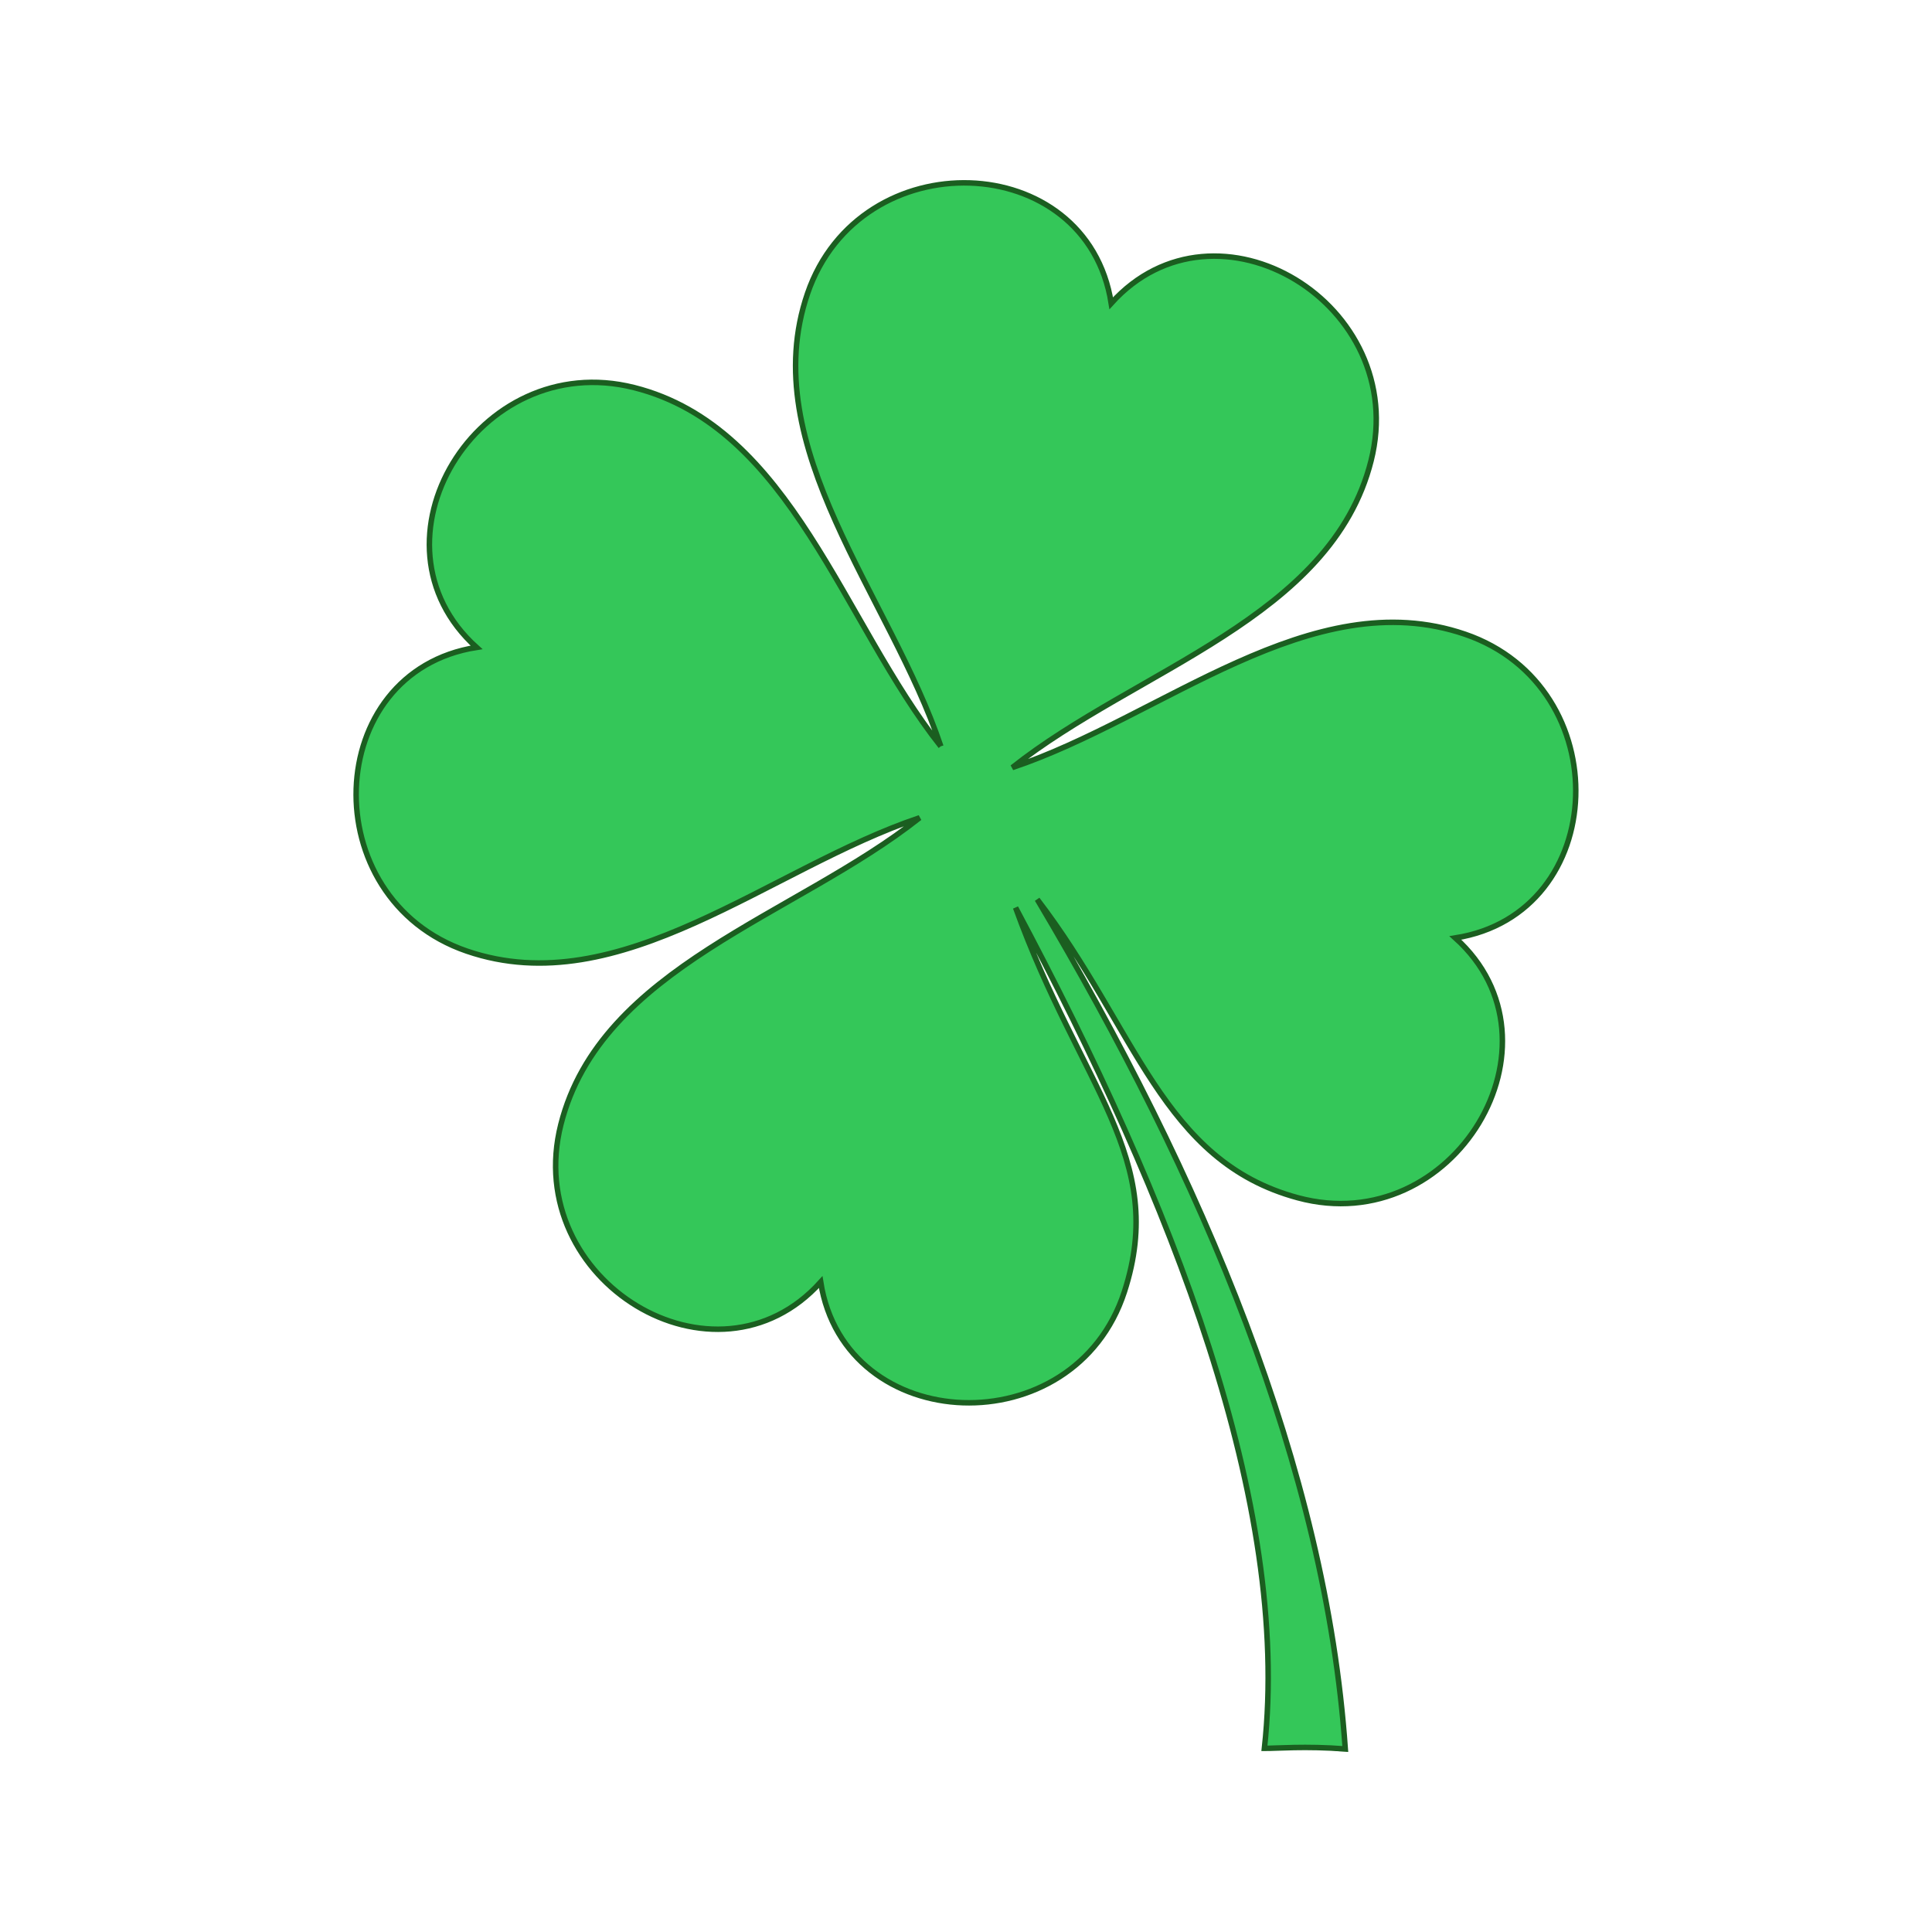 <?xml version="1.0" encoding="UTF-8" standalone="no"?>
<svg
   xmlns:dc="http://purl.org/dc/elements/1.1/"
   xmlns:cc="http://creativecommons.org/ns#"
   xmlns:rdf="http://www.w3.org/1999/02/22-rdf-syntax-ns#"
   xmlns:svg="http://www.w3.org/2000/svg"
   xmlns="http://www.w3.org/2000/svg"
   viewBox="0 0 3779.533 3779.533"
   height="3779.533"
   width="3779.533"
   xml:space="preserve"
   id="svg2"
   version="1.1">
   <defs id="defs6" />
   <g transform="matrix(1.333,0,0,-1.333,0,3779.533)" id="g10">
      <g transform="scale(0.1)" id="g12">
         <g transform="scale(1.739)" id="g14">
            <path
               id="path16"
               style="fill:transparent;fill-opacity:1;fill-rule:evenodd;stroke:none"
               d="M 0,16300.3 H 16300.3 V 0 H 0 v 16300.3" />
         </g>
         <g transform="scale(1.613)" id="g18">
            <path
               id="path20"
               style="fill:#34C759;fill-opacity:1;fill-rule:nonzero;stroke:#1B5E20;stroke-width:50"
               d="m 8559.98,10787.9 c -456.6,1362.8 -1691.76,2721.8 -1212.84,4119.5 477.19,1392.6 2542.09,1320.3 2763.26,-88.4 954,1059.9 2723.9,-6.1 2364,-1433.5 -361.2,-1432.7 -2137.8,-1897.7 -3263.97,-2790.7 1362.77,456.6 2721.77,1691.8 4119.47,1212.8 1392.7,-477.1 1320.4,-2542.03 -88.4,-2763.17 1059.9,-954 -12.3,-2747.78 -1433.4,-2363.99 -1237.4,334.13 -1469.9,1540.83 -2370.89,2714.61 1507.49,-2535.83 2625.09,-5177.5 2802.79,-7729.88 -360.9,28.58 -634.3,4.52 -735.8,5.82 242.2,2219.31 -833.1,4964.99 -2263.81,7648.77 C 9829.82,7685.85 10627,7047.25 10230.2,5824.85 9775.68,4424.73 7688.15,4504.54 7466.95,5913.28 6513.01,4853.36 4743.1,5919.3 5102.96,7346.71 5464.16,8779.45 7240.79,9244.48 8366.94,10137.5 7004.15,9680.86 5645.14,8445.63 4247.4,8924.62 c -1392.59,477.19 -1320.32,2542.08 88.41,2763.18 -1059.92,954 6.06,2723.9 1433.47,2364 C 7201.97,13690.6 7667,11914 8559.98,10787.9 v 0"
            />
         </g>
      </g>
   </g>
</svg>